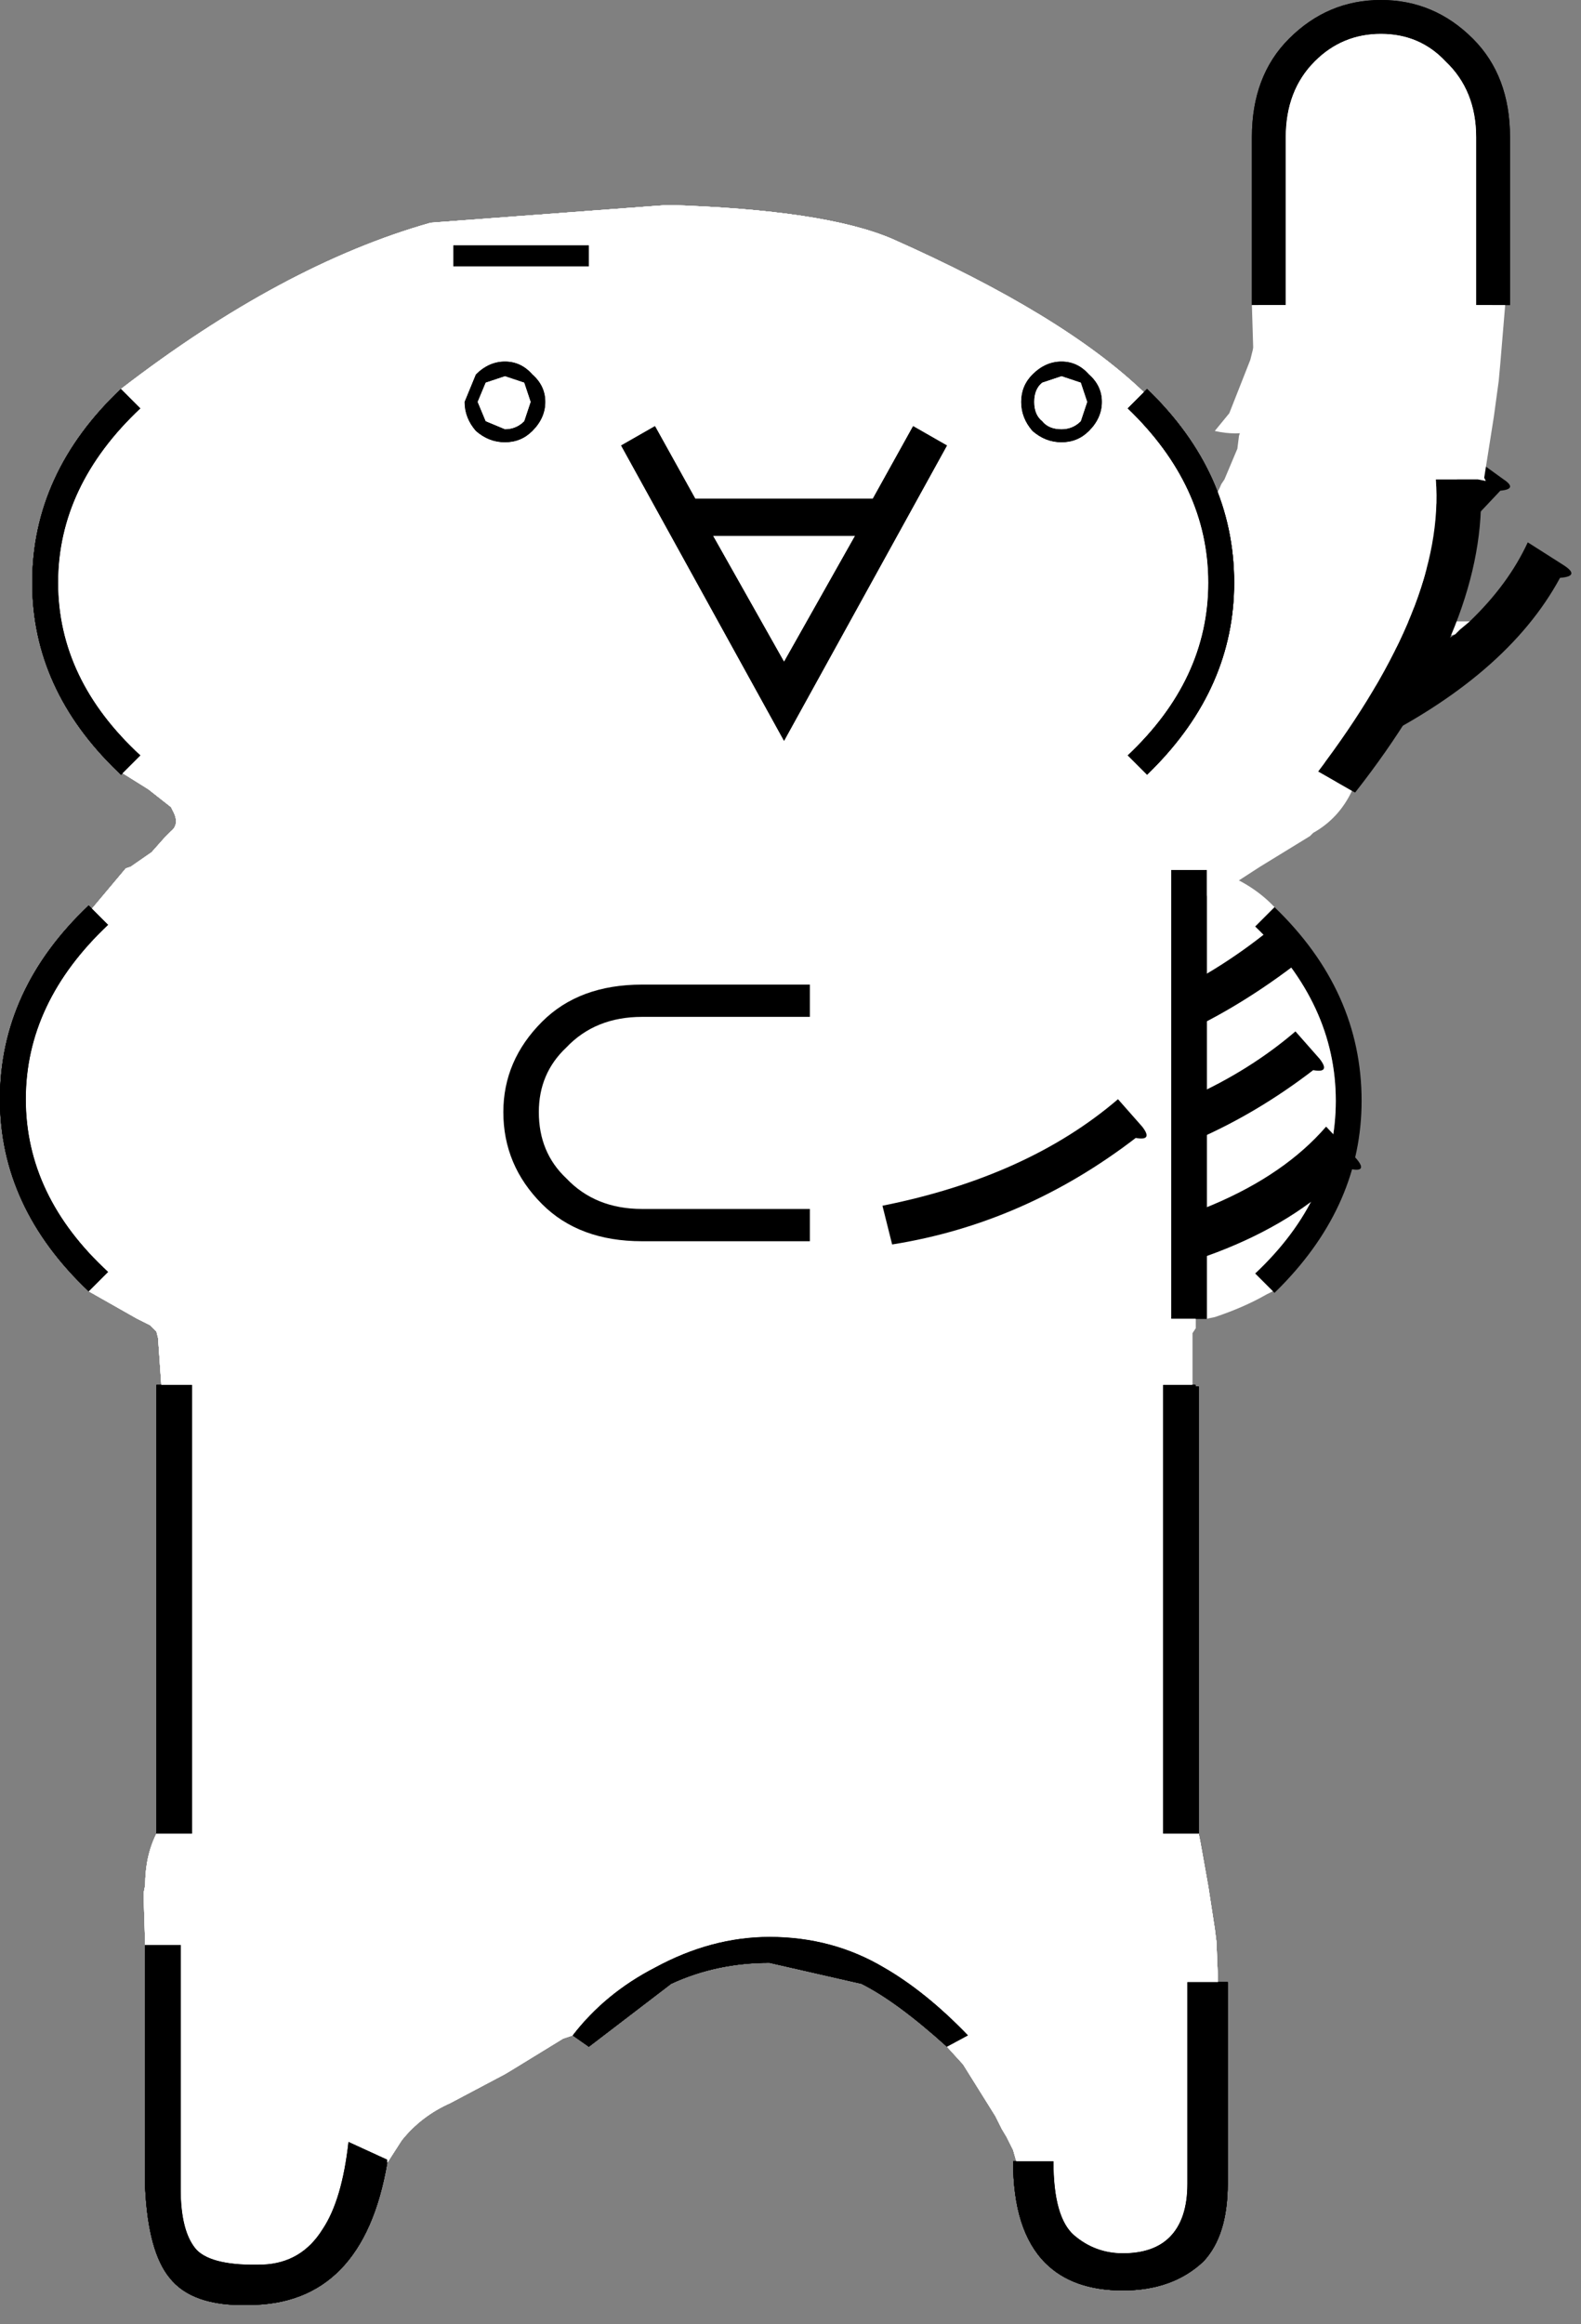 <svg xmlns:xlink="http://www.w3.org/1999/xlink" height="72px" width="49px" xmlns="http://www.w3.org/2000/svg" data-current-frame="0" data-user-id="$id">
  <rect width="100%" height="100%" fill="#808080" stroke="none"/>
  <g transform="matrix(1.0, 0.0, 0.0, 1.0, 20.15, 71.15)" data-frame="0">
    <path d="M-16.35 -47.2 L-15.8 -47.75 Q-18.35 -50.1 -18.35 -53.1 -18.35 -56.1 -15.8 -58.5 L-16.4 -59.1 Q-11.4 -62.95 -6.8 -64.25 L0.55 -64.8 Q5.4 -64.65 7.5 -63.75 12.8 -61.4 15.3 -59.0 L14.8 -58.5 Q17.3 -56.1 17.3 -53.1 17.3 -50.1 14.8 -47.75 L15.4 -47.15 14.95 -46.65 14.75 -46.3 15.1 -45.95 16.6 -45.1 16.9 -44.9 16.9 -44.25 16.85 -44.25 16.85 -30.35 16.9 -30.35 16.9 -30.0 16.8 -29.85 16.8 -28.25 15.9 -28.25 15.9 -14.35 17.0 -14.35 17.05 -14.1 17.3 -12.7 17.5 -11.4 17.55 -11.0 17.6 -9.75 16.65 -9.75 16.65 -3.5 Q16.65 -2.4 16.1 -1.85 15.6 -1.35 14.65 -1.35 13.8 -1.35 13.15 -1.9 12.5 -2.45 12.5 -4.2 L11.35 -4.2 11.25 -4.55 11.05 -4.95 10.9 -5.2 10.7 -5.6 9.7 -7.2 9.2 -7.75 9.85 -8.1 Q8.55 -9.45 7.25 -10.2 5.65 -11.15 3.7 -11.15 1.9 -11.15 0.15 -10.2 -1.4 -9.4 -2.4 -8.1 L-2.7 -8.0 -4.25 -7.05 -4.5 -6.9 -6.2 -6.0 Q-7.1 -5.6 -7.7 -4.85 L-8.15 -4.15 -8.15 -4.25 -9.35 -4.8 Q-9.55 -3.0 -10.15 -2.1 -10.8 -1.05 -12.0 -1.0 -13.55 -0.95 -14.05 -1.45 -14.55 -2.0 -14.55 -3.35 L-14.55 -10.9 -15.65 -10.9 -15.7 -12.5 -15.65 -12.75 Q-15.65 -13.65 -15.3 -14.35 L-14.2 -14.35 -14.2 -28.25 -15.15 -28.25 -15.25 -29.7 -15.3 -29.9 -15.5 -30.1 -15.9 -30.3 -17.4 -31.15 -16.8 -31.75 Q-19.35 -34.1 -19.35 -37.1 -19.35 -40.1 -16.8 -42.5 L-17.3 -43.0 -16.25 -44.25 -16.1 -44.3 -15.45 -44.75 -15.05 -45.2 -14.85 -45.4 Q-14.6 -45.6 -14.75 -45.95 L-14.85 -46.15 -15.55 -46.7 -16.35 -47.2 M-6.1 -63.55 L-6.1 -62.9 -1.9 -62.9 -1.9 -63.55 -6.1 -63.55 M1.95 -54.55 L6.35 -54.55 4.15 -50.65 1.95 -54.55 M1.4 -55.7 L0.15 -57.95 -0.9 -57.35 4.15 -48.2 9.2 -57.35 8.15 -57.95 6.9 -55.7 1.4 -55.7 M-5.35 -58.7 L-5.1 -59.3 -4.5 -59.5 -3.9 -59.3 -3.7 -58.7 -3.9 -58.1 Q-4.15 -57.85 -4.5 -57.85 L-5.1 -58.1 -5.35 -58.7 M-3.65 -59.55 Q-4.0 -59.95 -4.5 -59.95 -5.0 -59.95 -5.4 -59.55 L-5.75 -58.7 Q-5.75 -58.2 -5.4 -57.8 -5.0 -57.45 -4.5 -57.45 -4.0 -57.45 -3.65 -57.8 -3.25 -58.2 -3.25 -58.7 -3.25 -59.2 -3.65 -59.55 M13.6 -57.8 Q14.0 -58.2 14.0 -58.7 14.0 -59.2 13.6 -59.55 13.25 -59.95 12.75 -59.95 12.25 -59.95 11.85 -59.55 11.5 -59.2 11.5 -58.7 11.5 -58.2 11.85 -57.8 12.25 -57.45 12.75 -57.45 13.25 -57.45 13.6 -57.8 M12.75 -57.85 Q12.35 -57.85 12.15 -58.1 11.9 -58.3 11.9 -58.7 11.9 -59.1 12.15 -59.3 L12.75 -59.5 13.35 -59.3 13.55 -58.7 13.35 -58.1 Q13.1 -57.85 12.75 -57.85" fill="#ffffff" fill-rule="evenodd" stroke="none"/>
    <path d="M-6.1 -63.55 L-1.9 -63.55 -1.9 -62.9 -6.1 -62.9 -6.1 -63.55 M-16.4 -59.1 L-15.8 -58.5 Q-18.35 -56.1 -18.35 -53.1 -18.35 -50.1 -15.8 -47.75 L-16.35 -47.2 -16.4 -47.15 -16.5 -47.25 Q-19.15 -49.8 -19.15 -53.1 -19.15 -56.5 -16.4 -59.1 M-17.3 -43.0 L-16.8 -42.5 Q-19.35 -40.1 -19.35 -37.1 -19.35 -34.1 -16.8 -31.75 L-17.4 -31.15 Q-20.15 -33.75 -20.15 -37.1 -20.15 -40.5 -17.4 -43.1 L-17.3 -43.0 M-15.15 -28.25 L-14.2 -28.25 -14.2 -14.35 -15.3 -14.35 -15.3 -28.25 -15.15 -28.25 M-15.65 -10.9 L-14.55 -10.9 -14.55 -3.35 Q-14.55 -2.0 -14.05 -1.45 -13.55 -0.95 -12.0 -1.0 -10.8 -1.05 -10.15 -2.1 -9.55 -3.0 -9.35 -4.8 L-8.15 -4.25 -8.15 -4.15 Q-8.9 0.25 -12.45 0.25 -14.2 0.3 -14.9 -0.6 -15.55 -1.4 -15.65 -3.35 L-15.65 -10.9 M-2.4 -8.1 Q-1.4 -9.4 0.15 -10.2 1.9 -11.15 3.7 -11.15 5.65 -11.15 7.25 -10.2 8.55 -9.45 9.85 -8.1 L9.2 -7.75 Q7.65 -9.15 6.55 -9.7 L3.7 -10.35 Q2.05 -10.35 0.65 -9.7 L-1.9 -7.75 -2.4 -8.1 M11.35 -4.2 L12.5 -4.2 Q12.5 -2.45 13.15 -1.9 13.8 -1.35 14.65 -1.35 15.6 -1.35 16.1 -1.85 16.65 -2.4 16.65 -3.5 L16.65 -9.75 17.6 -9.75 17.9 -9.75 17.9 -3.5 Q17.9 -1.9 17.15 -1.1 16.2 -0.2 14.65 -0.2 13.1 -0.2 12.25 -1.05 11.25 -2.05 11.25 -4.2 L11.35 -4.2 M17.0 -14.35 L15.9 -14.35 15.9 -28.25 16.8 -28.25 16.9 -28.25 16.9 -28.2 17.0 -28.2 17.0 -14.35 M15.4 -47.15 L14.8 -47.75 Q17.3 -50.1 17.3 -53.1 17.3 -56.1 14.8 -58.5 L15.3 -59.0 15.4 -59.1 Q18.1 -56.5 18.1 -53.1 18.1 -49.85 15.55 -47.3 L15.4 -47.15 M-3.65 -59.55 Q-3.25 -59.2 -3.25 -58.7 -3.25 -58.2 -3.65 -57.8 -4.0 -57.45 -4.5 -57.45 -5.0 -57.45 -5.4 -57.8 -5.75 -58.2 -5.75 -58.7 L-5.4 -59.55 Q-5.0 -59.95 -4.5 -59.95 -4.0 -59.95 -3.65 -59.55 M-5.35 -58.7 L-5.1 -58.1 -4.5 -57.85 Q-4.15 -57.85 -3.9 -58.1 L-3.7 -58.7 -3.9 -59.3 -4.5 -59.5 -5.1 -59.3 -5.35 -58.7 M1.4 -55.7 L6.9 -55.7 8.15 -57.95 9.2 -57.35 4.15 -48.2 -0.9 -57.35 0.15 -57.95 1.4 -55.7 M1.95 -54.55 L4.15 -50.65 6.35 -54.55 1.95 -54.55 M12.75 -57.85 Q13.1 -57.85 13.35 -58.1 L13.55 -58.7 13.35 -59.3 12.75 -59.5 12.15 -59.3 Q11.9 -59.1 11.9 -58.7 11.9 -58.3 12.15 -58.1 12.35 -57.85 12.75 -57.85 M13.6 -57.8 Q13.25 -57.45 12.75 -57.45 12.25 -57.45 11.85 -57.8 11.5 -58.2 11.5 -58.7 11.5 -59.2 11.85 -59.55 12.25 -59.95 12.75 -59.95 13.25 -59.95 13.6 -59.55 14.0 -59.2 14.0 -58.7 14.0 -58.2 13.6 -57.8" fill="#000000" fill-rule="evenodd" stroke="none"/>
    <path d="M17.25 -30.3 L16.15 -30.3 16.15 -44.2 17.25 -44.2 17.25 -30.3 M19.35 -43.05 Q22.05 -40.45 22.05 -37.05 22.05 -33.85 19.55 -31.3 L19.35 -31.1 19.3 -31.15 18.75 -31.7 Q21.25 -34.05 21.25 -37.05 21.25 -40.05 18.75 -42.45 L19.35 -43.05" fill="#000000" fill-rule="evenodd" stroke="none"/>
    <path d="M17.25 -44.2 L17.35 -44.25 Q18.6 -43.85 19.35 -43.05 L18.75 -42.45 Q21.25 -40.05 21.25 -37.05 21.25 -34.05 18.75 -31.7 L19.3 -31.15 19.1 -31.05 Q18.4 -30.65 17.5 -30.35 L17.25 -30.3 17.25 -44.2" fill="#ffffff" fill-rule="evenodd" stroke="none"/>
  </g>
  <g transform="matrix(1.0, 0.0, 0.0, 1.0, 20.15, 71.15)" data-frame="1">
    <path d="M18.85 -61.7 L18.65 -61.7 18.65 -66.9 Q18.65 -68.8 19.8 -69.95 21.0 -71.15 22.65 -71.15 24.3 -71.15 25.5 -69.95 26.65 -68.8 26.65 -66.9 L26.65 -61.7 26.1 -61.7 25.6 -61.7 25.6 -66.9 Q25.6 -68.35 24.65 -69.25 23.85 -70.1 22.65 -70.1 21.45 -70.1 20.6 -69.25 19.7 -68.35 19.7 -66.9 L19.7 -61.7 18.85 -61.7 M24.55 -58.4 L22.5 -56.3 21.35 -55.35 Q19.95 -54.35 18.45 -53.7 L17.8 -54.85 Q19.35 -55.5 20.65 -56.45 L21.9 -57.45 22.4 -57.95 24.15 -60.05 25.2 -59.35 Q25.55 -59.05 24.9 -58.85 L24.55 -58.4 M24.0 -55.1 L25.55 -56.95 26.45 -56.3 Q26.9 -56.0 26.35 -55.95 L23.9 -53.35 23.5 -53.0 23.05 -52.65 Q21.6 -51.55 19.95 -50.8 L19.35 -51.85 21.4 -53.0 22.55 -53.85 23.35 -54.5 24.0 -55.1 M25.4 -51.9 Q26.6 -53.05 27.2 -54.35 L28.3 -53.65 Q28.85 -53.3 28.2 -53.25 26.55 -50.2 22.15 -48.05 L22.0 -48.0 21.9 -47.95 20.15 -47.2 19.5 -48.35 21.55 -49.3 24.95 -51.5 25.1 -51.65 25.4 -51.9" fill="#000000" fill-rule="evenodd" stroke="none"/>
    <path d="M26.1 -61.7 L25.95 -59.9 25.85 -59.5 25.7 -59.0 24.55 -58.4 24.9 -58.85 Q25.55 -59.05 25.2 -59.35 L24.15 -60.05 22.4 -57.95 21.9 -57.45 20.45 -57.2 20.65 -56.45 Q19.35 -55.5 17.8 -54.85 L18.45 -53.7 Q19.95 -54.35 21.35 -55.35 L22.5 -56.3 24.0 -56.75 23.35 -56.0 22.8 -55.5 22.75 -55.35 24.0 -55.1 23.35 -54.5 21.15 -53.95 21.4 -53.0 19.35 -51.85 19.95 -50.8 Q21.6 -51.55 23.05 -52.65 L23.5 -53.0 23.9 -53.35 24.95 -53.7 24.25 -52.9 23.7 -52.35 23.2 -51.9 25.4 -51.9 25.1 -51.65 24.95 -51.5 20.4 -50.5 20.75 -49.2 21.55 -49.3 19.5 -48.35 20.15 -47.2 21.9 -47.95 21.85 -47.85 20.9 -46.4 19.65 -45.15 19.45 -45.05 18.0 -43.85 17.45 -43.5 17.2 -43.35 17.05 -43.25 17.0 -43.25 15.25 -43.7 15.1 -43.75 Q14.3 -44.15 13.7 -44.9 L13.5 -45.2 Q13.15 -46.15 13.25 -47.25 L13.5 -48.55 13.6 -48.9 13.7 -49.1 14.25 -49.85 16.65 -52.9 17.1 -53.65 17.0 -53.85 15.85 -54.0 15.7 -54.0 16.8 -54.9 17.65 -55.7 19.0 -57.8 18.75 -57.8 Q18.15 -57.65 17.5 -57.8 L17.95 -58.35 18.6 -60.0 18.75 -60.6 18.85 -61.55 18.85 -61.7 19.7 -61.7 19.7 -66.9 Q19.7 -68.35 20.6 -69.25 21.45 -70.1 22.65 -70.1 23.85 -70.1 24.65 -69.25 25.6 -68.35 25.6 -66.9 L25.6 -61.7 26.1 -61.7" fill="#ffffff" fill-rule="evenodd" stroke="none"/>
    <path d="M-6.1 -63.55 L-6.1 -62.9 -1.9 -62.9 -1.9 -63.55 -6.1 -63.55 M-16.4 -59.1 Q-11.4 -62.95 -6.8 -64.25 L0.55 -64.8 Q5.4 -64.65 7.5 -63.75 12.8 -61.4 15.3 -59.0 L14.8 -58.5 Q17.3 -56.1 17.3 -53.1 17.3 -50.1 14.8 -47.75 L15.4 -47.15 14.95 -46.65 14.75 -46.3 15.1 -45.95 16.6 -45.1 16.9 -44.9 16.9 -44.25 16.85 -44.25 16.85 -30.35 16.9 -30.35 16.9 -30.0 16.8 -29.85 16.8 -28.25 15.9 -28.25 15.9 -14.35 17.0 -14.35 17.05 -14.1 17.3 -12.7 17.5 -11.4 17.55 -11.0 17.6 -9.75 16.65 -9.75 16.65 -3.5 Q16.65 -2.4 16.1 -1.85 15.6 -1.35 14.65 -1.35 13.8 -1.35 13.15 -1.9 12.5 -2.45 12.5 -4.2 L11.35 -4.2 11.25 -4.55 11.05 -4.95 10.9 -5.2 10.7 -5.6 9.7 -7.2 9.2 -7.75 9.85 -8.1 Q8.55 -9.45 7.25 -10.2 5.65 -11.15 3.7 -11.15 1.9 -11.15 0.15 -10.2 -1.4 -9.4 -2.4 -8.1 L-2.7 -8.0 -4.25 -7.05 -4.5 -6.9 -6.2 -6.0 Q-7.1 -5.6 -7.7 -4.85 L-8.15 -4.15 -8.15 -4.25 -9.35 -4.8 Q-9.55 -3.0 -10.15 -2.1 -10.8 -1.05 -12.0 -1.0 -13.55 -0.95 -14.05 -1.45 -14.55 -2.0 -14.55 -3.35 L-14.55 -10.9 -15.65 -10.9 -15.7 -12.5 -15.65 -12.75 Q-15.65 -13.65 -15.3 -14.35 L-14.2 -14.35 -14.2 -28.25 -15.15 -28.25 -15.25 -29.7 -15.3 -29.9 -15.5 -30.1 -15.9 -30.3 -17.4 -31.15 -16.8 -31.75 Q-19.35 -34.1 -19.35 -37.1 -19.35 -40.1 -16.8 -42.5 L-17.3 -43.0 -16.25 -44.25 -16.1 -44.3 -15.45 -44.75 -15.05 -45.2 -14.85 -45.4 Q-14.6 -45.6 -14.75 -45.95 L-14.85 -46.15 -15.55 -46.7 -16.35 -47.2 -15.8 -47.75 Q-18.35 -50.1 -18.35 -53.1 -18.35 -56.1 -15.8 -58.5 L-16.4 -59.1 M0.15 -57.95 L-0.9 -57.35 4.15 -48.2 9.2 -57.35 8.15 -57.95 6.9 -55.7 1.4 -55.7 0.15 -57.95 M1.95 -54.55 L6.35 -54.55 4.15 -50.65 1.95 -54.55 M-5.35 -58.7 L-5.1 -59.3 -4.5 -59.5 -3.9 -59.3 -3.7 -58.7 -3.9 -58.1 Q-4.15 -57.85 -4.5 -57.85 L-5.1 -58.1 -5.35 -58.7 M-3.65 -59.55 Q-4.0 -59.95 -4.5 -59.95 -5.0 -59.95 -5.4 -59.55 L-5.75 -58.7 Q-5.75 -58.2 -5.4 -57.8 -5.0 -57.45 -4.5 -57.45 -4.0 -57.45 -3.65 -57.8 -3.25 -58.2 -3.25 -58.7 -3.25 -59.2 -3.65 -59.55 M13.6 -57.8 Q14.0 -58.2 14.0 -58.7 14.0 -59.2 13.6 -59.55 13.25 -59.95 12.75 -59.95 12.25 -59.95 11.85 -59.55 11.5 -59.2 11.5 -58.7 11.5 -58.2 11.85 -57.8 12.25 -57.45 12.75 -57.45 13.25 -57.45 13.6 -57.8 M12.75 -57.85 Q12.35 -57.85 12.15 -58.1 11.9 -58.3 11.9 -58.7 11.9 -59.1 12.15 -59.3 L12.75 -59.5 13.35 -59.3 13.55 -58.7 13.35 -58.1 Q13.1 -57.85 12.75 -57.85" fill="#ffffff" fill-rule="evenodd" stroke="none"/>
    <path d="M-6.1 -63.55 L-1.9 -63.55 -1.9 -62.9 -6.1 -62.9 -6.1 -63.55 M-16.35 -47.2 L-16.4 -47.15 -16.5 -47.25 Q-19.15 -49.8 -19.15 -53.1 -19.15 -56.5 -16.4 -59.1 L-15.8 -58.5 Q-18.35 -56.1 -18.35 -53.1 -18.35 -50.1 -15.8 -47.75 L-16.35 -47.2 M15.3 -59.0 L15.4 -59.1 Q18.1 -56.5 18.1 -53.1 18.1 -49.85 15.55 -47.3 L15.4 -47.15 14.8 -47.75 Q17.3 -50.1 17.3 -53.1 17.3 -56.1 14.8 -58.5 L15.3 -59.0 M16.8 -28.25 L16.9 -28.25 16.9 -28.2 17.0 -28.2 17.0 -14.35 15.9 -14.35 15.9 -28.25 16.8 -28.25 M17.6 -9.75 L17.9 -9.75 17.9 -3.5 Q17.9 -1.9 17.15 -1.1 16.2 -0.2 14.65 -0.2 13.1 -0.2 12.25 -1.05 11.25 -2.05 11.25 -4.2 L11.35 -4.2 12.5 -4.2 Q12.5 -2.45 13.15 -1.9 13.8 -1.35 14.65 -1.35 15.6 -1.35 16.1 -1.85 16.65 -2.4 16.65 -3.5 L16.65 -9.75 17.6 -9.75 M9.2 -7.75 Q7.65 -9.15 6.55 -9.7 L3.7 -10.35 Q2.05 -10.35 0.65 -9.7 L-1.9 -7.75 -2.4 -8.1 Q-1.4 -9.4 0.15 -10.2 1.9 -11.15 3.7 -11.15 5.65 -11.15 7.25 -10.2 8.55 -9.45 9.85 -8.1 L9.2 -7.75 M-8.15 -4.15 Q-8.9 0.25 -12.45 0.25 -14.2 0.3 -14.9 -0.6 -15.55 -1.4 -15.65 -3.35 L-15.65 -10.9 -14.55 -10.9 -14.55 -3.35 Q-14.55 -2.0 -14.05 -1.45 -13.55 -0.95 -12.0 -1.0 -10.8 -1.05 -10.15 -2.1 -9.55 -3.0 -9.35 -4.8 L-8.15 -4.25 -8.15 -4.15 M-15.3 -14.35 L-15.3 -28.25 -15.15 -28.25 -14.2 -28.25 -14.2 -14.35 -15.3 -14.35 M-17.4 -31.15 Q-20.15 -33.75 -20.15 -37.1 -20.15 -40.5 -17.4 -43.1 L-17.3 -43.0 -16.8 -42.5 Q-19.35 -40.1 -19.35 -37.1 -19.35 -34.1 -16.8 -31.75 L-17.4 -31.15 M-3.65 -59.55 Q-3.25 -59.2 -3.25 -58.7 -3.25 -58.2 -3.65 -57.8 -4.0 -57.45 -4.5 -57.45 -5.0 -57.45 -5.4 -57.8 -5.75 -58.2 -5.75 -58.7 L-5.4 -59.55 Q-5.0 -59.95 -4.5 -59.95 -4.0 -59.95 -3.65 -59.55 M-5.35 -58.7 L-5.1 -58.1 -4.5 -57.85 Q-4.15 -57.85 -3.9 -58.1 L-3.7 -58.7 -3.9 -59.3 -4.5 -59.5 -5.1 -59.3 -5.35 -58.7 M1.95 -54.55 L4.15 -50.65 6.35 -54.55 1.95 -54.55 M0.15 -57.95 L1.4 -55.7 6.9 -55.7 8.15 -57.95 9.2 -57.35 4.15 -48.2 -0.9 -57.35 0.15 -57.95 M12.75 -57.85 Q13.1 -57.85 13.35 -58.1 L13.55 -58.7 13.35 -59.3 12.75 -59.5 12.15 -59.3 Q11.9 -59.1 11.9 -58.7 11.9 -58.3 12.15 -58.1 12.35 -57.85 12.75 -57.85 M13.6 -57.8 Q13.25 -57.45 12.75 -57.45 12.25 -57.45 11.85 -57.8 11.5 -58.2 11.5 -58.7 11.5 -59.2 11.85 -59.55 12.25 -59.95 12.75 -59.95 13.25 -59.95 13.6 -59.55 14.0 -59.2 14.0 -58.7 14.0 -58.2 13.6 -57.8" fill="#000000" fill-rule="evenodd" stroke="none"/>
    <path d="M17.25 -44.2 L17.25 -30.3 16.15 -30.3 16.15 -44.2 17.25 -44.2" fill="#000000" fill-rule="evenodd" stroke="none"/>
  </g>
  <g transform="matrix(1.0, 0.0, 0.0, 1.0, 20.15, 71.15)" data-frame="2">
    <path d="M18.65 -61.7 L18.65 -66.9 Q18.65 -68.8 19.8 -69.95 21.0 -71.15 22.65 -71.15 24.3 -71.15 25.5 -69.95 26.65 -68.8 26.65 -66.9 L26.65 -61.7 26.5 -61.7 25.6 -61.7 25.6 -66.9 Q25.6 -68.35 24.65 -69.25 23.85 -70.1 22.65 -70.1 21.45 -70.1 20.6 -69.25 19.7 -68.35 19.7 -66.9 L19.7 -61.7 18.65 -61.7 M25.9 -56.25 Q26.2 -56.2 25.75 -55.9 25.85 -51.7 21.85 -46.6 L21.75 -46.65 20.7 -47.25 Q24.65 -52.45 24.35 -56.3 L25.65 -56.3 25.9 -56.25" fill="#000000" fill-rule="evenodd" stroke="none"/>
    <path d="M26.5 -61.7 L26.35 -59.9 26.3 -59.35 26.15 -58.25 25.85 -56.35 25.9 -56.25 25.65 -56.3 24.35 -56.3 Q24.65 -52.45 20.7 -47.25 L21.75 -46.65 Q21.35 -45.8 20.55 -45.35 L20.45 -45.25 18.9 -44.3 18.05 -43.75 Q17.9 -43.6 17.65 -43.55 L17.5 -43.5 16.7 -43.2 15.8 -43.2 Q15.15 -43.4 14.65 -43.95 L14.45 -44.15 13.15 -45.55 13.1 -45.7 13.0 -47.0 13.0 -48.95 13.05 -50.55 13.1 -52.2 13.15 -52.35 13.65 -52.65 13.85 -52.8 14.0 -52.9 Q14.5 -53.1 14.95 -53.45 L15.15 -53.65 16.65 -54.8 Q17.4 -55.4 17.7 -56.15 L17.8 -56.3 18.2 -57.25 18.25 -57.65 18.35 -57.95 18.45 -58.25 18.55 -58.65 18.7 -60.05 18.65 -61.7 19.7 -61.7 19.7 -66.9 Q19.7 -68.35 20.6 -69.25 21.45 -70.1 22.65 -70.1 23.85 -70.1 24.65 -69.25 25.6 -68.35 25.6 -66.9 L25.6 -61.7 26.5 -61.7" fill="#ffffff" fill-rule="evenodd" stroke="none"/>
    <path d="M-6.1 -63.55 L-6.1 -62.9 -1.9 -62.9 -1.9 -63.55 -6.1 -63.55 M-16.4 -59.1 Q-11.4 -62.95 -6.8 -64.25 L0.55 -64.8 Q5.4 -64.65 7.5 -63.75 12.8 -61.4 15.3 -59.0 L14.8 -58.5 Q17.3 -56.1 17.3 -53.1 17.3 -50.1 14.8 -47.75 L15.4 -47.15 14.95 -46.65 14.75 -46.3 15.1 -45.95 16.6 -45.1 16.9 -44.9 16.9 -44.25 16.85 -44.25 16.85 -30.35 16.9 -30.35 16.9 -30.0 16.8 -29.85 16.8 -28.25 15.9 -28.25 15.9 -14.35 17.0 -14.35 17.05 -14.1 17.3 -12.7 17.5 -11.4 17.55 -11.0 17.6 -9.75 16.65 -9.75 16.65 -3.5 Q16.65 -2.4 16.1 -1.85 15.6 -1.35 14.65 -1.35 13.8 -1.35 13.15 -1.9 12.5 -2.45 12.5 -4.2 L11.35 -4.2 11.25 -4.55 11.05 -4.95 10.9 -5.2 10.7 -5.6 9.7 -7.2 9.2 -7.75 9.85 -8.1 Q8.55 -9.45 7.25 -10.2 5.65 -11.15 3.7 -11.15 1.9 -11.15 0.15 -10.2 -1.4 -9.4 -2.4 -8.1 L-2.7 -8.0 -4.25 -7.05 -4.5 -6.9 -6.2 -6.0 Q-7.1 -5.6 -7.7 -4.85 L-8.15 -4.15 -8.15 -4.25 -9.35 -4.8 Q-9.55 -3.0 -10.15 -2.1 -10.8 -1.05 -12.0 -1.0 -13.55 -0.95 -14.05 -1.45 -14.55 -2.0 -14.55 -3.35 L-14.55 -10.9 -15.65 -10.9 -15.7 -12.5 -15.65 -12.75 Q-15.65 -13.65 -15.3 -14.35 L-14.2 -14.35 -14.2 -28.25 -15.15 -28.25 -15.25 -29.7 -15.3 -29.9 -15.5 -30.1 -15.9 -30.3 -17.4 -31.15 -16.8 -31.75 Q-19.35 -34.1 -19.35 -37.1 -19.35 -40.1 -16.8 -42.5 L-17.3 -43.0 -16.25 -44.25 -16.1 -44.3 -15.45 -44.75 -15.05 -45.2 -14.85 -45.4 Q-14.6 -45.6 -14.75 -45.95 L-14.85 -46.15 -15.55 -46.7 -16.35 -47.2 -15.8 -47.75 Q-18.35 -50.1 -18.35 -53.1 -18.35 -56.1 -15.8 -58.5 L-16.4 -59.1 M4.15 -50.65 L1.95 -54.55 6.35 -54.55 4.15 -50.65 M0.15 -57.95 L-0.9 -57.35 4.15 -48.2 9.2 -57.35 8.15 -57.95 6.9 -55.7 1.4 -55.7 0.15 -57.95 M-5.35 -58.7 L-5.1 -59.3 -4.5 -59.5 -3.9 -59.3 -3.7 -58.7 -3.9 -58.1 Q-4.15 -57.85 -4.5 -57.85 L-5.1 -58.1 -5.35 -58.7 M-3.65 -59.55 Q-4.0 -59.95 -4.5 -59.95 -5.0 -59.95 -5.4 -59.55 L-5.75 -58.7 Q-5.75 -58.2 -5.4 -57.8 -5.0 -57.45 -4.5 -57.45 -4.0 -57.45 -3.65 -57.8 -3.25 -58.2 -3.25 -58.7 -3.25 -59.2 -3.65 -59.55 M13.6 -57.8 Q14.0 -58.2 14.0 -58.7 14.0 -59.2 13.6 -59.55 13.25 -59.95 12.75 -59.95 12.25 -59.95 11.85 -59.55 11.5 -59.2 11.5 -58.7 11.5 -58.2 11.85 -57.8 12.25 -57.45 12.75 -57.45 13.25 -57.45 13.6 -57.8 M12.75 -57.85 Q12.35 -57.85 12.15 -58.1 11.9 -58.3 11.9 -58.7 11.9 -59.1 12.15 -59.3 L12.75 -59.5 13.35 -59.3 13.55 -58.7 13.35 -58.1 Q13.1 -57.85 12.75 -57.85" fill="#ffffff" fill-rule="evenodd" stroke="none"/>
    <path d="M-6.1 -63.55 L-1.9 -63.55 -1.9 -62.9 -6.1 -62.9 -6.1 -63.55 M-16.35 -47.2 L-16.4 -47.15 -16.5 -47.25 Q-19.15 -49.8 -19.15 -53.1 -19.15 -56.5 -16.4 -59.1 L-15.8 -58.5 Q-18.35 -56.1 -18.35 -53.1 -18.35 -50.1 -15.8 -47.75 L-16.35 -47.2 M15.3 -59.0 L15.4 -59.1 Q18.1 -56.5 18.1 -53.1 18.1 -49.85 15.55 -47.3 L15.4 -47.15 14.8 -47.75 Q17.3 -50.1 17.3 -53.1 17.3 -56.1 14.8 -58.5 L15.3 -59.0 M16.8 -28.25 L16.9 -28.25 16.9 -28.2 17.0 -28.2 17.0 -14.35 15.9 -14.35 15.9 -28.25 16.8 -28.25 M17.6 -9.75 L17.9 -9.75 17.9 -3.5 Q17.9 -1.9 17.15 -1.1 16.2 -0.2 14.65 -0.2 13.1 -0.2 12.25 -1.05 11.25 -2.05 11.25 -4.2 L11.35 -4.2 12.5 -4.2 Q12.5 -2.45 13.15 -1.9 13.8 -1.35 14.65 -1.35 15.6 -1.35 16.1 -1.85 16.65 -2.4 16.65 -3.5 L16.65 -9.75 17.6 -9.75 M9.2 -7.75 Q7.65 -9.15 6.55 -9.7 L3.7 -10.35 Q2.05 -10.35 0.65 -9.7 L-1.9 -7.75 -2.4 -8.1 Q-1.4 -9.4 0.15 -10.2 1.9 -11.15 3.7 -11.15 5.65 -11.15 7.25 -10.2 8.55 -9.45 9.85 -8.1 L9.2 -7.75 M-8.15 -4.15 Q-8.9 0.25 -12.45 0.25 -14.2 0.3 -14.9 -0.6 -15.55 -1.4 -15.65 -3.35 L-15.65 -10.9 -14.55 -10.9 -14.55 -3.35 Q-14.55 -2.0 -14.05 -1.45 -13.55 -0.95 -12.0 -1.0 -10.8 -1.05 -10.15 -2.1 -9.55 -3.0 -9.35 -4.8 L-8.15 -4.25 -8.15 -4.15 M-15.3 -14.35 L-15.3 -28.25 -15.15 -28.25 -14.2 -28.25 -14.2 -14.35 -15.3 -14.35 M-17.4 -31.15 Q-20.15 -33.75 -20.15 -37.1 -20.15 -40.5 -17.4 -43.1 L-17.3 -43.0 -16.8 -42.5 Q-19.35 -40.1 -19.35 -37.1 -19.35 -34.1 -16.8 -31.75 L-17.4 -31.15 M-3.65 -59.55 Q-3.25 -59.2 -3.25 -58.7 -3.25 -58.2 -3.65 -57.8 -4.0 -57.45 -4.5 -57.45 -5.0 -57.45 -5.4 -57.8 -5.75 -58.2 -5.75 -58.7 L-5.4 -59.55 Q-5.0 -59.95 -4.5 -59.95 -4.0 -59.95 -3.65 -59.55 M-5.35 -58.7 L-5.1 -58.1 -4.5 -57.85 Q-4.15 -57.85 -3.9 -58.1 L-3.7 -58.7 -3.9 -59.3 -4.5 -59.5 -5.1 -59.3 -5.35 -58.7 M0.15 -57.95 L1.4 -55.7 6.9 -55.7 8.15 -57.95 9.2 -57.35 4.15 -48.2 -0.9 -57.35 0.15 -57.95 M4.15 -50.65 L6.35 -54.55 1.95 -54.55 4.15 -50.65 M12.75 -57.85 Q13.1 -57.85 13.35 -58.1 L13.55 -58.7 13.35 -59.3 12.75 -59.5 12.15 -59.3 Q11.9 -59.1 11.9 -58.7 11.9 -58.3 12.15 -58.1 12.35 -57.85 12.75 -57.85 M13.6 -57.8 Q13.25 -57.45 12.75 -57.45 12.25 -57.45 11.85 -57.8 11.5 -58.2 11.5 -58.7 11.5 -59.2 11.85 -59.55 12.25 -59.95 12.75 -59.95 13.25 -59.95 13.6 -59.55 14.0 -59.2 14.0 -58.7 14.0 -58.2 13.6 -57.8" fill="#000000" fill-rule="evenodd" stroke="none"/>
    <path d="M17.25 -44.2 L17.25 -30.3 16.15 -30.3 16.15 -44.2 17.25 -44.2" fill="#000000" fill-rule="evenodd" stroke="none"/>
  </g>
  <g transform="matrix(1.0, 0.0, 0.0, 1.0, 20.15, 71.15)" data-frame="3">
    <path d="M-6.1 -63.55 L-6.1 -62.9 -1.9 -62.9 -1.9 -63.55 -6.1 -63.55 M-16.4 -59.1 Q-11.4 -62.95 -6.8 -64.25 L0.55 -64.8 Q5.4 -64.65 7.5 -63.75 12.8 -61.4 15.3 -59.0 L14.8 -58.5 Q17.3 -56.1 17.3 -53.1 17.3 -50.1 14.8 -47.75 L15.4 -47.15 14.95 -46.65 14.75 -46.3 15.1 -45.95 16.6 -45.1 16.9 -44.9 16.9 -44.25 16.85 -44.25 16.85 -30.35 16.9 -30.35 16.9 -30.0 16.8 -29.85 16.8 -28.25 15.9 -28.25 15.9 -14.35 17.0 -14.35 17.05 -14.1 17.3 -12.7 17.5 -11.4 17.55 -11.0 17.6 -9.75 16.65 -9.75 16.65 -3.5 Q16.65 -2.4 16.1 -1.85 15.6 -1.35 14.65 -1.35 13.8 -1.35 13.15 -1.9 12.5 -2.45 12.5 -4.2 L11.35 -4.2 11.25 -4.55 11.05 -4.95 10.9 -5.2 10.7 -5.6 9.7 -7.2 9.2 -7.75 9.85 -8.1 Q8.55 -9.45 7.25 -10.2 5.65 -11.15 3.7 -11.15 1.9 -11.15 0.15 -10.2 -1.4 -9.4 -2.4 -8.1 L-2.7 -8.0 -4.25 -7.05 -4.5 -6.9 -6.2 -6.0 Q-7.1 -5.6 -7.7 -4.85 L-8.15 -4.15 -8.15 -4.25 -9.35 -4.8 Q-9.55 -3.0 -10.15 -2.1 -10.8 -1.05 -12.0 -1.0 -13.55 -0.95 -14.05 -1.45 -14.55 -2.0 -14.55 -3.35 L-14.55 -10.9 -15.65 -10.9 -15.7 -12.5 -15.65 -12.75 Q-15.65 -13.65 -15.3 -14.35 L-14.2 -14.35 -14.2 -28.25 -15.15 -28.25 -15.25 -29.7 -15.3 -29.9 -15.5 -30.1 -15.9 -30.3 -17.4 -31.15 -16.8 -31.75 Q-19.35 -34.1 -19.35 -37.1 -19.35 -40.1 -16.8 -42.5 L-17.3 -43.0 -16.25 -44.25 -16.1 -44.3 -15.45 -44.75 -15.05 -45.2 -14.85 -45.4 Q-14.6 -45.6 -14.75 -45.95 L-14.85 -46.15 -15.55 -46.7 -16.35 -47.2 -15.8 -47.75 Q-18.35 -50.1 -18.35 -53.1 -18.35 -56.1 -15.8 -58.5 L-16.4 -59.1 M4.15 -50.65 L1.95 -54.55 6.35 -54.55 4.15 -50.65 M0.15 -57.95 L-0.9 -57.35 4.15 -48.2 9.2 -57.35 8.15 -57.95 6.9 -55.7 1.4 -55.7 0.15 -57.95 M-5.35 -58.7 L-5.1 -59.3 -4.5 -59.5 -3.9 -59.3 -3.7 -58.7 -3.9 -58.1 Q-4.15 -57.85 -4.5 -57.85 L-5.1 -58.1 -5.35 -58.7 M-3.65 -59.55 Q-4.0 -59.95 -4.5 -59.95 -5.0 -59.95 -5.4 -59.55 L-5.75 -58.7 Q-5.75 -58.2 -5.4 -57.8 -5.0 -57.45 -4.5 -57.45 -4.0 -57.45 -3.65 -57.8 -3.25 -58.2 -3.25 -58.7 -3.25 -59.2 -3.65 -59.55 M13.6 -57.8 Q14.0 -58.2 14.0 -58.7 14.0 -59.2 13.6 -59.55 13.25 -59.95 12.75 -59.95 12.25 -59.95 11.85 -59.55 11.5 -59.2 11.5 -58.7 11.5 -58.2 11.85 -57.8 12.25 -57.45 12.75 -57.45 13.25 -57.45 13.6 -57.8 M12.75 -57.85 Q12.35 -57.85 12.15 -58.1 11.9 -58.3 11.9 -58.7 11.9 -59.1 12.15 -59.3 L12.75 -59.5 13.35 -59.3 13.55 -58.7 13.35 -58.1 Q13.1 -57.85 12.75 -57.85" fill="#ffffff" fill-rule="evenodd" stroke="none"/>
    <path d="M-6.1 -63.55 L-1.9 -63.55 -1.9 -62.9 -6.1 -62.9 -6.1 -63.55 M-16.35 -47.2 L-16.4 -47.15 -16.5 -47.25 Q-19.15 -49.8 -19.15 -53.1 -19.15 -56.5 -16.4 -59.1 L-15.8 -58.5 Q-18.35 -56.1 -18.35 -53.1 -18.35 -50.1 -15.8 -47.75 L-16.35 -47.2 M15.3 -59.0 L15.4 -59.1 Q18.1 -56.5 18.1 -53.1 18.1 -49.85 15.55 -47.3 L15.4 -47.15 14.8 -47.75 Q17.3 -50.1 17.3 -53.1 17.3 -56.1 14.8 -58.5 L15.3 -59.0 M16.8 -28.25 L16.9 -28.25 16.9 -28.2 17.0 -28.2 17.0 -14.35 15.9 -14.35 15.9 -28.25 16.8 -28.25 M17.6 -9.75 L17.9 -9.75 17.9 -3.5 Q17.9 -1.9 17.15 -1.1 16.2 -0.2 14.65 -0.2 13.1 -0.2 12.25 -1.05 11.25 -2.05 11.25 -4.2 L11.35 -4.2 12.5 -4.2 Q12.5 -2.45 13.15 -1.9 13.8 -1.35 14.65 -1.35 15.6 -1.35 16.1 -1.85 16.65 -2.4 16.65 -3.5 L16.65 -9.75 17.6 -9.75 M9.2 -7.75 Q7.65 -9.15 6.55 -9.7 L3.7 -10.35 Q2.05 -10.35 0.65 -9.7 L-1.9 -7.75 -2.4 -8.1 Q-1.4 -9.4 0.15 -10.2 1.9 -11.15 3.7 -11.15 5.65 -11.15 7.25 -10.2 8.55 -9.45 9.85 -8.1 L9.2 -7.75 M-8.15 -4.15 Q-8.9 0.25 -12.45 0.25 -14.2 0.3 -14.9 -0.6 -15.55 -1.4 -15.65 -3.35 L-15.65 -10.9 -14.55 -10.9 -14.55 -3.35 Q-14.55 -2.0 -14.05 -1.45 -13.55 -0.95 -12.0 -1.0 -10.8 -1.05 -10.15 -2.1 -9.55 -3.0 -9.35 -4.8 L-8.15 -4.25 -8.15 -4.15 M-15.3 -14.35 L-15.3 -28.25 -15.15 -28.25 -14.2 -28.25 -14.2 -14.35 -15.3 -14.35 M-17.4 -31.15 Q-20.15 -33.75 -20.15 -37.1 -20.15 -40.5 -17.4 -43.1 L-17.3 -43.0 -16.8 -42.5 Q-19.35 -40.1 -19.35 -37.1 -19.35 -34.1 -16.8 -31.75 L-17.4 -31.15 M-3.65 -59.55 Q-3.25 -59.2 -3.25 -58.7 -3.25 -58.2 -3.65 -57.8 -4.0 -57.45 -4.5 -57.45 -5.0 -57.45 -5.4 -57.8 -5.75 -58.2 -5.75 -58.7 L-5.4 -59.55 Q-5.0 -59.95 -4.5 -59.95 -4.0 -59.95 -3.65 -59.55 M-5.35 -58.7 L-5.1 -58.1 -4.5 -57.85 Q-4.15 -57.85 -3.9 -58.1 L-3.7 -58.7 -3.9 -59.3 -4.5 -59.5 -5.1 -59.3 -5.35 -58.7 M0.15 -57.95 L1.4 -55.7 6.9 -55.7 8.15 -57.95 9.2 -57.35 4.15 -48.2 -0.9 -57.35 0.15 -57.95 M4.15 -50.65 L6.35 -54.55 1.95 -54.55 4.15 -50.65 M12.75 -57.85 Q13.1 -57.85 13.35 -58.1 L13.55 -58.7 13.35 -59.3 12.75 -59.5 12.15 -59.3 Q11.9 -59.1 11.9 -58.7 11.9 -58.3 12.15 -58.1 12.35 -57.85 12.75 -57.85 M13.6 -57.8 Q13.25 -57.45 12.75 -57.45 12.25 -57.45 11.85 -57.8 11.5 -58.2 11.5 -58.7 11.5 -59.2 11.85 -59.55 12.25 -59.95 12.75 -59.95 13.25 -59.95 13.6 -59.55 14.0 -59.2 14.0 -58.7 14.0 -58.2 13.6 -57.8" fill="#000000" fill-rule="evenodd" stroke="none"/>
    <path d="M21.65 -34.95 Q18.75 -31.9 12.3 -31.15 L11.95 -32.45 Q18.4 -33.3 20.95 -36.25 L21.85 -35.3 Q22.3 -34.8 21.65 -34.95 M20.55 -38.0 Q17.1 -35.35 13.0 -34.7 L12.7 -35.9 Q17.2 -36.8 20.0 -39.2 L20.75 -38.35 Q21.1 -37.9 20.55 -38.0 M19.45 -42.55 L20.3 -41.6 Q20.6 -41.2 19.9 -41.2 16.25 -38.45 12.35 -37.9 L12.0 -39.15 Q16.05 -39.7 19.45 -42.55 M4.95 -39.65 L-0.25 -39.65 Q-1.7 -39.65 -2.6 -38.7 -3.45 -37.9 -3.45 -36.7 -3.45 -35.45 -2.6 -34.65 -1.7 -33.7 -0.25 -33.7 L4.95 -33.7 4.95 -32.7 -0.25 -32.7 Q-2.2 -32.7 -3.35 -33.85 -4.55 -35.05 -4.55 -36.7 -4.55 -38.3 -3.35 -39.5 -2.2 -40.65 -0.25 -40.65 L4.95 -40.65 4.95 -39.65" fill="#000000" fill-rule="evenodd" stroke="none"/>
  </g>
  <g transform="matrix(1.0, 0.0, 0.0, 1.0, 20.15, 71.15)" data-frame="4">
    <path d="M-6.1 -63.55 L-6.1 -62.9 -1.9 -62.9 -1.9 -63.55 -6.1 -63.55 M-16.4 -59.1 Q-11.4 -62.95 -6.8 -64.25 L0.55 -64.8 Q5.4 -64.65 7.5 -63.75 12.8 -61.4 15.3 -59.0 L14.8 -58.5 Q17.3 -56.1 17.3 -53.1 17.3 -50.1 14.8 -47.75 L15.4 -47.15 14.95 -46.65 14.75 -46.3 15.1 -45.95 16.6 -45.1 16.9 -44.9 16.9 -44.25 16.85 -44.25 16.85 -30.35 16.9 -30.35 16.9 -30.0 16.8 -29.85 16.8 -28.25 15.9 -28.25 15.9 -14.35 17.0 -14.35 17.05 -14.1 17.3 -12.7 17.5 -11.4 17.55 -11.0 17.6 -9.75 16.65 -9.75 16.65 -3.5 Q16.65 -2.4 16.1 -1.85 15.6 -1.35 14.65 -1.35 13.8 -1.35 13.15 -1.9 12.5 -2.45 12.5 -4.2 L11.35 -4.2 11.25 -4.55 11.05 -4.95 10.9 -5.2 10.7 -5.6 9.7 -7.2 9.2 -7.75 9.85 -8.1 Q8.55 -9.45 7.25 -10.2 5.65 -11.15 3.7 -11.15 1.9 -11.15 0.15 -10.2 -1.4 -9.4 -2.4 -8.1 L-2.7 -8.0 -4.25 -7.05 -4.5 -6.9 -6.2 -6.0 Q-7.1 -5.6 -7.7 -4.85 L-8.15 -4.15 -8.15 -4.25 -9.35 -4.8 Q-9.55 -3.0 -10.15 -2.1 -10.8 -1.05 -12.0 -1.0 -13.55 -0.95 -14.05 -1.45 -14.55 -2.0 -14.55 -3.35 L-14.55 -10.9 -15.65 -10.9 -15.7 -12.5 -15.65 -12.75 Q-15.65 -13.65 -15.3 -14.35 L-14.2 -14.35 -14.2 -28.25 -15.15 -28.25 -15.25 -29.7 -15.3 -29.9 -15.5 -30.1 -15.9 -30.3 -17.4 -31.15 -16.8 -31.75 Q-19.35 -34.1 -19.35 -37.1 -19.35 -40.1 -16.8 -42.5 L-17.3 -43.0 -16.25 -44.25 -16.1 -44.3 -15.45 -44.75 -15.05 -45.2 -14.85 -45.4 Q-14.6 -45.6 -14.75 -45.95 L-14.85 -46.15 -15.55 -46.7 -16.35 -47.2 -15.8 -47.75 Q-18.35 -50.1 -18.35 -53.1 -18.35 -56.1 -15.8 -58.5 L-16.4 -59.1 M1.4 -55.7 L0.15 -57.95 -0.9 -57.35 4.15 -48.2 9.2 -57.35 8.15 -57.95 6.9 -55.7 1.4 -55.7 M4.15 -50.65 L1.95 -54.55 6.35 -54.55 4.15 -50.65 M-5.35 -58.7 L-5.1 -59.3 -4.5 -59.5 -3.9 -59.3 -3.7 -58.7 -3.9 -58.1 Q-4.15 -57.85 -4.5 -57.85 L-5.1 -58.1 -5.35 -58.7 M-3.65 -59.55 Q-4.0 -59.95 -4.5 -59.95 -5.0 -59.95 -5.4 -59.55 L-5.75 -58.7 Q-5.75 -58.2 -5.4 -57.8 -5.0 -57.45 -4.5 -57.45 -4.0 -57.45 -3.65 -57.8 -3.25 -58.2 -3.25 -58.7 -3.25 -59.2 -3.65 -59.55 M13.6 -57.8 Q14.0 -58.2 14.0 -58.7 14.0 -59.2 13.6 -59.55 13.25 -59.95 12.75 -59.95 12.25 -59.95 11.85 -59.55 11.5 -59.2 11.5 -58.7 11.5 -58.2 11.85 -57.8 12.25 -57.45 12.75 -57.45 13.25 -57.45 13.6 -57.8 M12.75 -57.85 Q12.35 -57.85 12.15 -58.1 11.9 -58.3 11.9 -58.7 11.9 -59.1 12.15 -59.3 L12.75 -59.5 13.35 -59.3 13.55 -58.7 13.35 -58.1 Q13.1 -57.85 12.75 -57.85" fill="#ffffff" fill-rule="evenodd" stroke="none"/>
    <path d="M-6.1 -63.55 L-1.9 -63.55 -1.9 -62.9 -6.1 -62.9 -6.1 -63.55 M-16.35 -47.2 L-16.4 -47.15 -16.5 -47.25 Q-19.15 -49.8 -19.15 -53.1 -19.15 -56.5 -16.4 -59.1 L-15.8 -58.5 Q-18.35 -56.1 -18.35 -53.1 -18.35 -50.1 -15.8 -47.75 L-16.35 -47.2 M15.3 -59.0 L15.4 -59.1 Q18.1 -56.5 18.1 -53.1 18.1 -49.85 15.55 -47.3 L15.4 -47.15 14.8 -47.75 Q17.3 -50.1 17.3 -53.1 17.3 -56.1 14.8 -58.5 L15.3 -59.0 M16.8 -28.25 L16.9 -28.25 16.9 -28.2 17.0 -28.2 17.0 -14.35 15.9 -14.35 15.9 -28.25 16.8 -28.25 M17.6 -9.75 L17.9 -9.75 17.9 -3.5 Q17.9 -1.9 17.15 -1.1 16.2 -0.2 14.65 -0.2 13.1 -0.2 12.25 -1.05 11.25 -2.05 11.25 -4.2 L11.35 -4.2 12.5 -4.2 Q12.5 -2.45 13.15 -1.9 13.8 -1.35 14.65 -1.35 15.6 -1.35 16.1 -1.85 16.65 -2.4 16.65 -3.5 L16.65 -9.75 17.6 -9.75 M9.2 -7.75 Q7.65 -9.15 6.55 -9.7 L3.7 -10.35 Q2.05 -10.35 0.65 -9.7 L-1.9 -7.75 -2.4 -8.1 Q-1.4 -9.4 0.15 -10.2 1.9 -11.15 3.7 -11.15 5.65 -11.15 7.25 -10.2 8.55 -9.45 9.85 -8.1 L9.2 -7.75 M-8.15 -4.15 Q-8.9 0.25 -12.45 0.25 -14.2 0.3 -14.9 -0.6 -15.55 -1.4 -15.65 -3.35 L-15.65 -10.9 -14.55 -10.9 -14.55 -3.35 Q-14.55 -2.0 -14.05 -1.45 -13.55 -0.95 -12.0 -1.0 -10.8 -1.05 -10.15 -2.1 -9.55 -3.0 -9.35 -4.8 L-8.15 -4.25 -8.15 -4.15 M-15.3 -14.35 L-15.3 -28.25 -15.15 -28.25 -14.2 -28.25 -14.2 -14.35 -15.3 -14.35 M-17.4 -31.15 Q-20.15 -33.75 -20.15 -37.1 -20.15 -40.5 -17.4 -43.1 L-17.3 -43.0 -16.8 -42.5 Q-19.35 -40.1 -19.35 -37.1 -19.35 -34.1 -16.8 -31.75 L-17.4 -31.15 M-3.65 -59.55 Q-3.25 -59.2 -3.25 -58.7 -3.25 -58.2 -3.65 -57.8 -4.0 -57.45 -4.5 -57.45 -5.0 -57.45 -5.4 -57.8 -5.75 -58.2 -5.75 -58.7 L-5.4 -59.55 Q-5.0 -59.95 -4.5 -59.95 -4.0 -59.95 -3.65 -59.55 M-5.35 -58.7 L-5.1 -58.1 -4.5 -57.85 Q-4.15 -57.85 -3.9 -58.1 L-3.7 -58.7 -3.9 -59.3 -4.5 -59.5 -5.1 -59.3 -5.35 -58.7 M4.15 -50.65 L6.35 -54.55 1.95 -54.55 4.15 -50.65 M1.4 -55.7 L6.9 -55.7 8.15 -57.95 9.2 -57.35 4.15 -48.2 -0.9 -57.35 0.15 -57.95 1.4 -55.7 M12.75 -57.85 Q13.1 -57.85 13.35 -58.1 L13.55 -58.7 13.35 -59.3 12.75 -59.5 12.15 -59.3 Q11.9 -59.1 11.9 -58.7 11.9 -58.3 12.15 -58.1 12.35 -57.85 12.75 -57.85 M13.6 -57.8 Q13.25 -57.45 12.75 -57.45 12.25 -57.45 11.85 -57.8 11.5 -58.2 11.5 -58.7 11.5 -59.2 11.85 -59.55 12.25 -59.95 12.75 -59.95 13.25 -59.95 13.6 -59.55 14.0 -59.2 14.0 -58.7 14.0 -58.2 13.6 -57.8" fill="#000000" fill-rule="evenodd" stroke="none"/>
    <path d="M4.95 -39.65 L-0.25 -39.65 Q-1.7 -39.65 -2.6 -38.7 -3.45 -37.9 -3.45 -36.7 -3.45 -35.45 -2.6 -34.65 -1.7 -33.7 -0.25 -33.7 L4.95 -33.7 4.95 -32.7 -0.25 -32.7 Q-2.2 -32.7 -3.35 -33.85 -4.55 -35.05 -4.55 -36.7 -4.55 -38.3 -3.35 -39.5 -2.2 -40.65 -0.25 -40.65 L4.95 -40.65 4.95 -39.65 M7.2 -33.8 Q11.7 -34.7 14.5 -37.1 L15.25 -36.25 Q15.6 -35.8 15.05 -35.9 11.6 -33.25 7.5 -32.6 L7.2 -33.8" fill="#000000" fill-rule="evenodd" stroke="none"/>
    <path d="M17.25 -44.2 L17.25 -30.3 16.15 -30.3 16.15 -44.2 17.25 -44.2" fill="#000000" fill-rule="evenodd" stroke="none"/>
  </g>
</svg>
